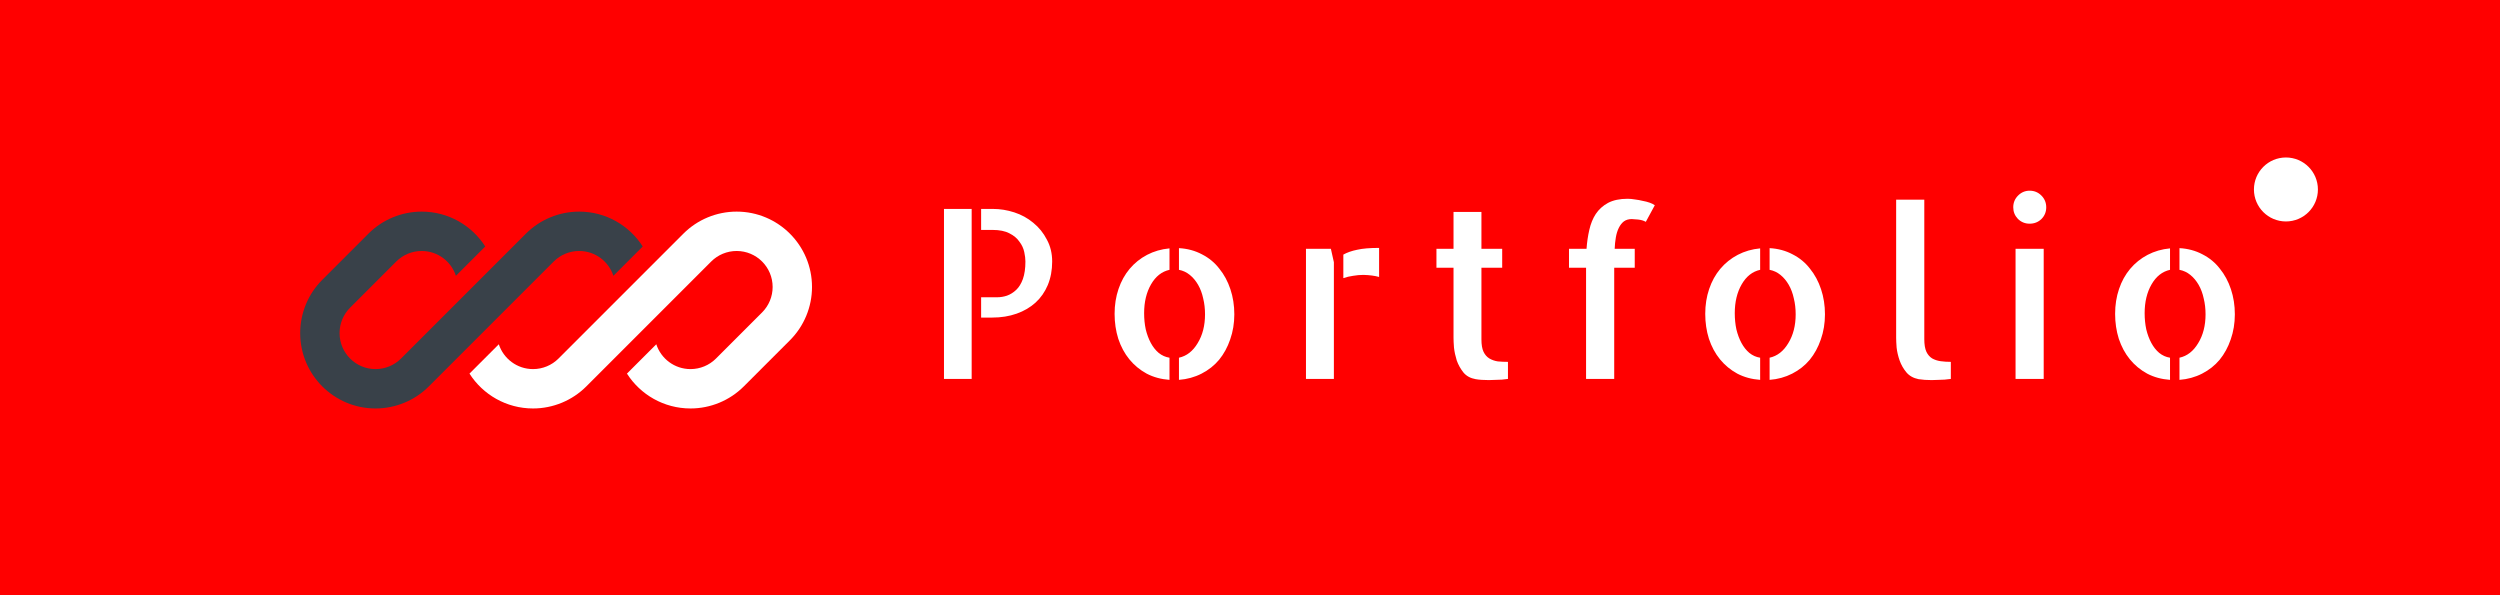 <svg width="508" height="121" viewBox="0 0 508 121" fill="none" xmlns="http://www.w3.org/2000/svg">
<rect width="508" height="121" fill="#FF0000"/>
<path d="M191.817 42.453H197.442V77H191.817V42.453ZM201.755 42.453C203.223 42.453 204.677 42.688 206.114 43.156C207.552 43.625 208.833 44.328 209.958 45.266C211.114 46.203 212.036 47.344 212.723 48.688C213.442 50 213.802 51.484 213.802 53.141C213.802 54.891 213.505 56.484 212.911 57.922C212.317 59.328 211.489 60.516 210.427 61.484C209.364 62.453 208.083 63.203 206.583 63.734C205.083 64.266 203.427 64.531 201.614 64.531H199.364V60.406H202.598C203.286 60.406 203.958 60.297 204.614 60.078C205.302 59.828 205.927 59.438 206.489 58.906C207.052 58.375 207.505 57.641 207.848 56.703C208.192 55.734 208.364 54.547 208.364 53.141C208.364 52.578 208.286 51.938 208.13 51.219C207.973 50.469 207.645 49.766 207.145 49.109C206.677 48.422 206.005 47.859 205.13 47.422C204.255 46.953 203.098 46.719 201.661 46.719H199.364V42.453H201.755ZM239.564 50.422C241.283 50.516 242.845 50.938 244.252 51.688C245.658 52.406 246.83 53.375 247.767 54.594C248.736 55.781 249.486 57.172 250.017 58.766C250.548 60.359 250.814 62.062 250.814 63.875C250.814 65.688 250.533 67.391 249.97 68.984C249.439 70.547 248.689 71.922 247.72 73.109C246.752 74.266 245.564 75.203 244.158 75.922C242.752 76.641 241.22 77.062 239.564 77.188V72.688C241.127 72.344 242.392 71.359 243.361 69.734C244.361 68.109 244.861 66.156 244.861 63.875C244.861 62.719 244.736 61.641 244.486 60.641C244.267 59.609 243.923 58.688 243.455 57.875C242.986 57.062 242.423 56.391 241.767 55.859C241.111 55.328 240.377 54.984 239.564 54.828V50.422ZM226.486 63.781C226.486 61.969 226.752 60.281 227.283 58.719C227.814 57.156 228.564 55.797 229.533 54.641C230.533 53.453 231.72 52.5 233.095 51.781C234.47 51.062 235.986 50.625 237.642 50.469V54.828C236.08 55.172 234.83 56.156 233.892 57.781C232.955 59.406 232.486 61.359 232.486 63.641C232.486 64.797 232.595 65.891 232.814 66.922C233.064 67.953 233.408 68.875 233.845 69.688C234.283 70.5 234.814 71.172 235.439 71.703C236.095 72.234 236.83 72.562 237.642 72.688V77.188C235.923 77.062 234.377 76.641 233.002 75.922C231.627 75.172 230.455 74.203 229.486 73.016C228.517 71.828 227.767 70.438 227.236 68.844C226.736 67.25 226.486 65.562 226.486 63.781ZM270.436 50.562L271.045 53.281V67.625V67.719V77H265.373V50.562H270.436ZM272.967 51.734C273.748 51.297 274.686 50.969 275.78 50.75C276.873 50.5 278.358 50.375 280.233 50.375V56.281C279.358 56.031 278.295 55.891 277.045 55.859C276.358 55.859 275.655 55.922 274.936 56.047C274.248 56.141 273.592 56.297 272.967 56.516V51.734ZM301.027 68.984C301.027 70.047 301.167 70.875 301.448 71.469C301.73 72.062 302.12 72.516 302.62 72.828C303.152 73.141 303.73 73.344 304.355 73.438C305.011 73.5 305.698 73.531 306.417 73.531V77C306.011 77.062 305.605 77.109 305.198 77.141C304.855 77.172 304.433 77.188 303.933 77.188C303.464 77.219 302.995 77.234 302.527 77.234C302.058 77.234 301.573 77.219 301.073 77.188C300.605 77.156 300.198 77.109 299.855 77.047C298.792 76.859 297.964 76.406 297.37 75.688C296.777 74.938 296.323 74.125 296.011 73.25C295.73 72.344 295.542 71.469 295.448 70.625C295.386 69.781 295.355 69.125 295.355 68.656V54.406H291.886V50.562H295.355V43.062H301.027V50.562H305.245V54.406H301.027V68.984ZM331.57 44.516C330.945 44.516 330.414 44.672 329.977 44.984C329.57 45.297 329.227 45.734 328.945 46.297C328.664 46.859 328.461 47.516 328.336 48.266C328.211 48.984 328.133 49.75 328.102 50.562H332.18V54.406H328.008V56.656V77H322.289V56.656V54.406H318.82V50.562H322.383C322.477 49.219 322.664 47.938 322.945 46.719C323.227 45.469 323.664 44.391 324.258 43.484C324.883 42.547 325.711 41.797 326.742 41.234C327.805 40.672 329.133 40.391 330.727 40.391C331.195 40.391 331.695 40.438 332.227 40.531C332.758 40.594 333.273 40.688 333.773 40.812C334.305 40.906 334.789 41.031 335.227 41.188C335.664 41.344 336.008 41.516 336.258 41.703L334.43 45.078C333.992 44.828 333.461 44.672 332.836 44.609C332.242 44.547 331.82 44.516 331.57 44.516ZM359.583 50.422C361.302 50.516 362.864 50.938 364.27 51.688C365.677 52.406 366.848 53.375 367.786 54.594C368.755 55.781 369.505 57.172 370.036 58.766C370.567 60.359 370.833 62.062 370.833 63.875C370.833 65.688 370.552 67.391 369.989 68.984C369.458 70.547 368.708 71.922 367.739 73.109C366.77 74.266 365.583 75.203 364.177 75.922C362.77 76.641 361.239 77.062 359.583 77.188V72.688C361.145 72.344 362.411 71.359 363.38 69.734C364.38 68.109 364.88 66.156 364.88 63.875C364.88 62.719 364.755 61.641 364.505 60.641C364.286 59.609 363.942 58.688 363.473 57.875C363.005 57.062 362.442 56.391 361.786 55.859C361.13 55.328 360.395 54.984 359.583 54.828V50.422ZM346.505 63.781C346.505 61.969 346.77 60.281 347.302 58.719C347.833 57.156 348.583 55.797 349.552 54.641C350.552 53.453 351.739 52.5 353.114 51.781C354.489 51.062 356.005 50.625 357.661 50.469V54.828C356.098 55.172 354.848 56.156 353.911 57.781C352.973 59.406 352.505 61.359 352.505 63.641C352.505 64.797 352.614 65.891 352.833 66.922C353.083 67.953 353.427 68.875 353.864 69.688C354.302 70.5 354.833 71.172 355.458 71.703C356.114 72.234 356.848 72.562 357.661 72.688V77.188C355.942 77.062 354.395 76.641 353.02 75.922C351.645 75.172 350.473 74.203 349.505 73.016C348.536 71.828 347.786 70.438 347.255 68.844C346.755 67.25 346.505 65.562 346.505 63.781ZM391.017 68.938C391.017 70 391.158 70.844 391.439 71.469C391.72 72.062 392.111 72.516 392.611 72.828C393.111 73.109 393.673 73.297 394.298 73.391C394.955 73.484 395.658 73.531 396.408 73.531V77C396.002 77.062 395.58 77.109 395.142 77.141C394.798 77.172 394.392 77.188 393.923 77.188C393.455 77.219 392.986 77.234 392.517 77.234C392.048 77.234 391.58 77.219 391.111 77.188C390.642 77.156 390.22 77.109 389.845 77.047C388.783 76.828 387.955 76.359 387.361 75.641C386.767 74.922 386.314 74.125 386.002 73.25C385.689 72.344 385.486 71.469 385.392 70.625C385.33 69.781 385.298 69.125 385.298 68.656V68.094V40.578H391.017V68.938ZM415.28 77H409.561V50.562H415.28V77ZM415.795 42.125C415.795 43.062 415.467 43.859 414.811 44.516C414.155 45.141 413.358 45.453 412.42 45.453C411.483 45.453 410.686 45.125 410.03 44.469C409.405 43.812 409.092 43.031 409.092 42.125C409.092 41.188 409.42 40.391 410.077 39.734C410.733 39.078 411.514 38.75 412.42 38.75C413.358 38.75 414.155 39.078 414.811 39.734C415.467 40.391 415.795 41.188 415.795 42.125ZM442.87 50.422C444.589 50.516 446.152 50.938 447.558 51.688C448.964 52.406 450.136 53.375 451.073 54.594C452.042 55.781 452.792 57.172 453.323 58.766C453.855 60.359 454.12 62.062 454.12 63.875C454.12 65.688 453.839 67.391 453.277 68.984C452.745 70.547 451.995 71.922 451.027 73.109C450.058 74.266 448.87 75.203 447.464 75.922C446.058 76.641 444.527 77.062 442.87 77.188V72.688C444.433 72.344 445.698 71.359 446.667 69.734C447.667 68.109 448.167 66.156 448.167 63.875C448.167 62.719 448.042 61.641 447.792 60.641C447.573 59.609 447.23 58.688 446.761 57.875C446.292 57.062 445.73 56.391 445.073 55.859C444.417 55.328 443.683 54.984 442.87 54.828V50.422ZM429.792 63.781C429.792 61.969 430.058 60.281 430.589 58.719C431.12 57.156 431.87 55.797 432.839 54.641C433.839 53.453 435.027 52.5 436.402 51.781C437.777 51.062 439.292 50.625 440.948 50.469V54.828C439.386 55.172 438.136 56.156 437.198 57.781C436.261 59.406 435.792 61.359 435.792 63.641C435.792 64.797 435.902 65.891 436.12 66.922C436.37 67.953 436.714 68.875 437.152 69.688C437.589 70.5 438.12 71.172 438.745 71.703C439.402 72.234 440.136 72.562 440.948 72.688V77.188C439.23 77.062 437.683 76.641 436.308 75.922C434.933 75.172 433.761 74.203 432.792 73.016C431.823 71.828 431.073 70.438 430.542 68.844C430.042 67.25 429.792 65.562 429.792 63.781Z" fill="white"/>
<g clip-path="url(#clip0_2_32)">
<rect width="104" height="40" transform="translate(61 43)" fill="#FF0000"/>
<path d="M85.686 43C81.625 43 77.73 44.613 74.858 47.485L65.485 56.858C62.613 59.73 61 63.625 61 67.686C61 76.144 67.856 83 76.314 83C80.375 83 84.27 81.386 87.142 78.515L93.625 72.032C93.625 72.032 93.625 72.031 93.625 72.032L112.515 53.142C113.886 51.77 115.747 51 117.686 51C120.934 51 123.687 53.117 124.641 56.045L130.603 50.084C127.883 45.825 123.115 43 117.686 43C113.625 43 109.73 44.613 106.858 47.485L81.485 72.858C80.114 74.23 78.254 75 76.314 75C72.275 75 69 71.726 69 67.686C69 65.746 69.77 63.886 71.142 62.515L80.515 53.142C81.886 51.77 83.746 51 85.686 51C88.934 51 91.687 53.117 92.641 56.046L98.603 50.084C95.883 45.825 91.115 43 85.686 43Z" fill="#394149"/>
<path d="M113.485 72.858C112.114 74.23 110.253 75 108.314 75C105.067 75 102.314 72.884 101.359 69.956L95.398 75.917C98.117 80.176 102.886 83 108.314 83C112.375 83 116.27 81.386 119.142 78.515L144.515 53.142C145.886 51.77 147.747 51 149.686 51C153.726 51 157 54.275 157 58.314C157 60.254 156.229 62.114 154.858 63.485L145.485 72.858C144.114 74.23 142.253 75 140.314 75C137.066 75 134.313 72.884 133.359 69.955L127.397 75.916C130.117 80.176 134.885 83 140.314 83C144.375 83 148.27 81.386 151.142 78.515L160.515 69.142C163.387 66.27 165 62.375 165 58.314C165 49.856 158.144 43 149.686 43C145.625 43 141.73 44.613 138.858 47.485L113.485 72.858Z" fill="white"/>
</g>
<circle cx="464.5" cy="38.5" r="6.5" fill="white"/>
<defs>
<clipPath id="clip0_2_32">
<rect width="104" height="40" fill="white" transform="translate(61 43)"/>
</clipPath>
</defs>
</svg>
